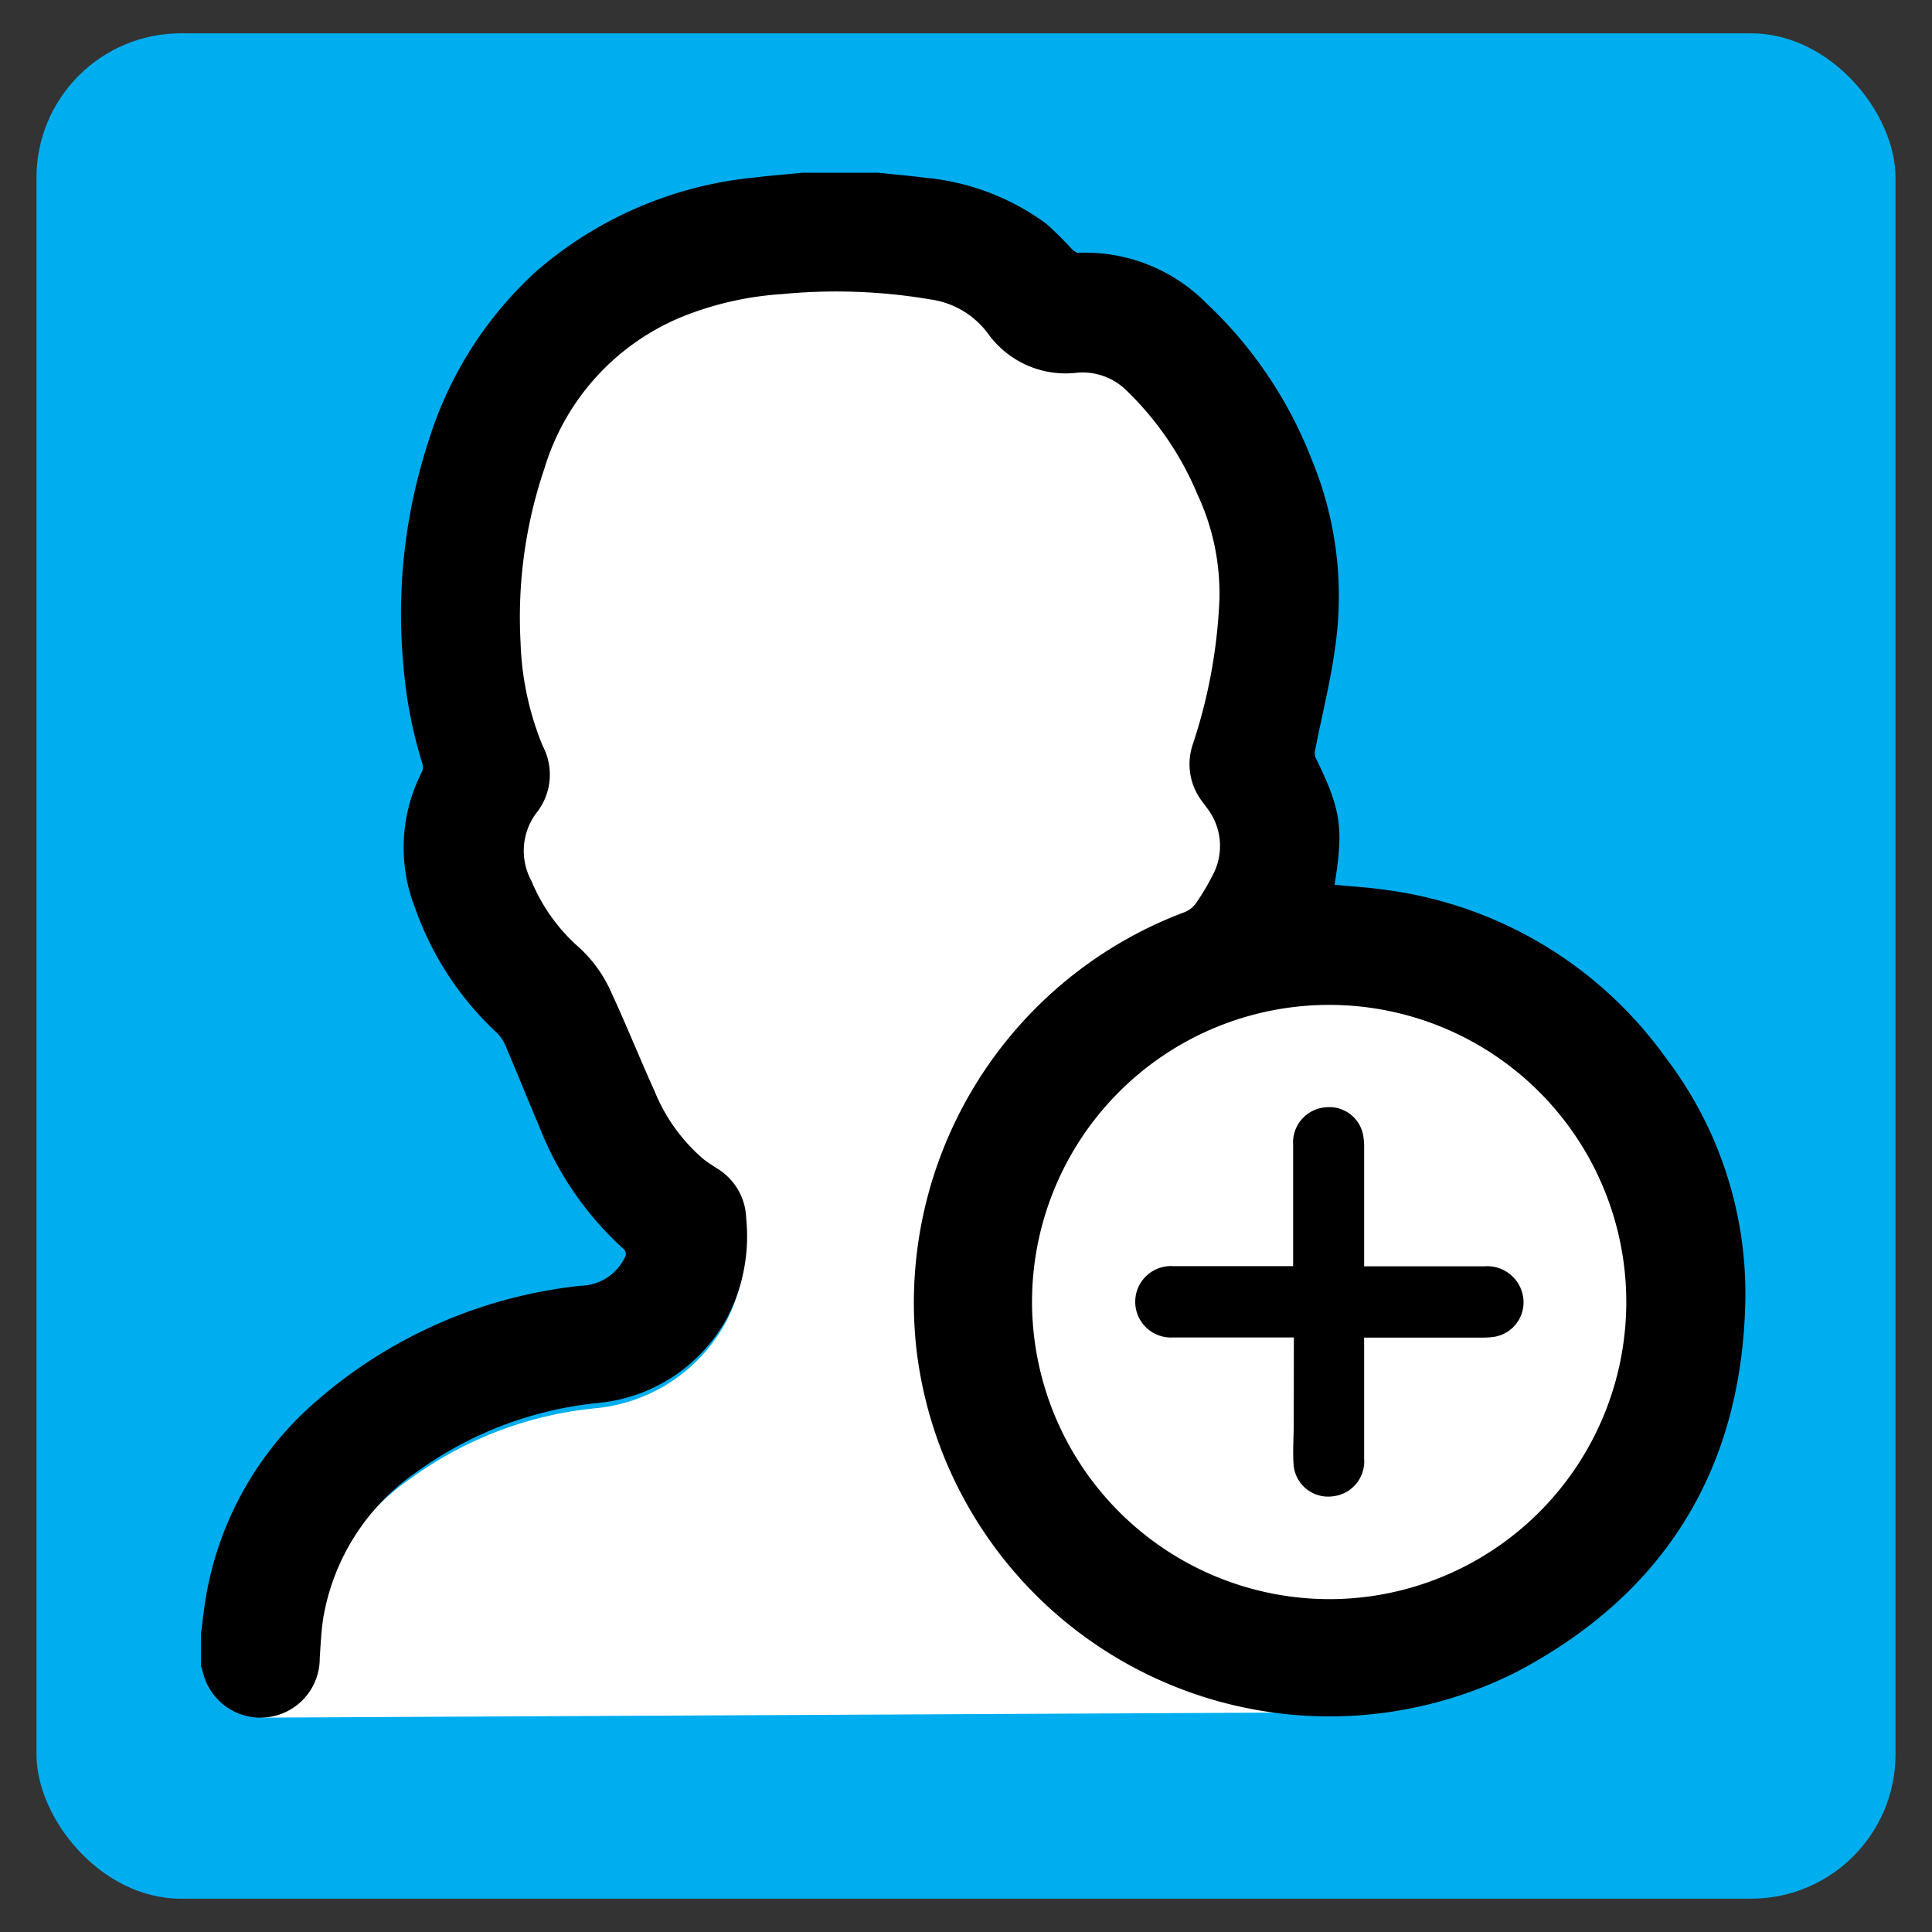<svg id="Layer_1" data-name="Layer 1" xmlns="http://www.w3.org/2000/svg" viewBox="0 0 128.16 128.16"><rect x="0" y="0" width="128.16" height="128.16" fill="#333333" stroke="none"/><defs><style>.cls-1{fill:#00aeef;}.cls-2{fill:#fff;}</style></defs><rect class="cls-1" x="2.42" y="2.21" width="123.32" height="123.74" rx="9.58"/><path class="cls-2" d="M85.91,113.6c-2.22-1.13-12.07-5.36-14-7.09-5.09-4.62-8.86-10.3-9.75-17.13-1.66-12.67,4.48-23.22,16.5-27.62.29-.11.62-1.62.8-1.88a15.59,15.59,0,0,0,1.08-1.8,4.14,4.14,0,0,0-.36-4.58l-.3-.43a4,4,0,0,1-.63-3.84,35.34,35.34,0,0,0,1.77-9.67,15.53,15.53,0,0,0-1.47-7.11,20.73,20.73,0,0,0-4.8-7,4.13,4.13,0,0,0-3.31-1.14,6.37,6.37,0,0,1-5.92-2.63,5.76,5.76,0,0,0-3.82-2.28,38,38,0,0,0-10-.36,21.46,21.46,0,0,0-6.65,1.53,16,16,0,0,0-9.25,10.17,30.82,30.82,0,0,0-1.61,11.63,20.16,20.16,0,0,0,1.5,7,4.1,4.1,0,0,1-.35,4.4A4.23,4.23,0,0,0,35,58.4a12.1,12.1,0,0,0,3.15,4.43,8.82,8.82,0,0,1,2.19,3.08c1,2.19,1.91,4.42,2.9,6.62a12,12,0,0,0,3.26,4.54,9.07,9.07,0,0,0,1,.66,4,4,0,0,1,1.92,3.33,11.87,11.87,0,0,1-1.27,6.65,11,11,0,0,1-8.69,5.71,25,25,0,0,0-12.18,4.63A14.89,14.89,0,0,0,21,107.79a24.93,24.93,0,0,0-.24,2.73c-.12,2.12-1.56,3.21-3.56,3.42Zm2.56-7.09A20,20,0,0,0,108.35,86.6c0-11-9.9-20.88-20.87-20.89a20,20,0,0,0-20,19.91C67.5,96.55,77.51,106.52,88.47,106.51Z"/><path d="M58.28,11.46c1,.11,2,.19,3,.32a16.08,16.08,0,0,1,8.11,3.05,21.65,21.65,0,0,1,1.67,1.65c.14.13.33.3.49.29A11.28,11.28,0,0,1,80,20.09a28.21,28.21,0,0,1,7,10.36,23.69,23.69,0,0,1,1.55,12.61c-.3,2.21-.86,4.4-1.29,6.6a1,1,0,0,0,0,.58c1.7,3.45,1.88,4.65,1.27,8.45,1.18.12,2.36.18,3.53.36a27.19,27.19,0,0,1,18.42,11.09,25.8,25.8,0,0,1,5.3,16c-.18,11.24-5.33,19.62-15.26,24.81a27.59,27.59,0,0,1-39.7-21.22A27.68,27.68,0,0,1,78.6,60.5a1.71,1.71,0,0,0,.74-.59,15.39,15.39,0,0,0,1.07-1.79,4.11,4.11,0,0,0-.35-4.53l-.31-.42a4.07,4.07,0,0,1-.62-3.81,35,35,0,0,0,1.76-9.57,15.52,15.52,0,0,0-1.46-7,20.56,20.56,0,0,0-4.75-6.93,4.13,4.13,0,0,0-3.28-1.13,6.34,6.34,0,0,1-5.86-2.6,5.71,5.71,0,0,0-3.78-2.26,37.24,37.24,0,0,0-9.89-.36A21.37,21.37,0,0,0,45.28,21a15.8,15.8,0,0,0-9.16,10.06,30.66,30.66,0,0,0-1.59,11.52A19.72,19.72,0,0,0,36,49.48a4.07,4.07,0,0,1-.35,4.36,4.18,4.18,0,0,0-.39,4.61,11.92,11.92,0,0,0,3.13,4.38,8.88,8.88,0,0,1,2.16,3c1,2.17,1.89,4.38,2.87,6.55a11.76,11.76,0,0,0,3.23,4.5c.3.24.63.44.95.65a4,4,0,0,1,1.9,3.3,11.73,11.73,0,0,1-1.26,6.58,10.91,10.91,0,0,1-8.61,5.66,24.66,24.66,0,0,0-12,4.58,14.75,14.75,0,0,0-6.18,9.64c-.14.89-.18,1.8-.24,2.71a3.93,3.93,0,0,1-7.79.75,1.11,1.11,0,0,0-.09-.19v-2.2c.09-.63.16-1.27.25-1.9A22,22,0,0,1,21,92.93a31.74,31.74,0,0,1,17.53-7.64,3.32,3.32,0,0,0,2.9-1.84.46.46,0,0,0-.11-.64,21.41,21.41,0,0,1-5.54-8.06c-.74-1.73-1.43-3.47-2.17-5.2a2.91,2.91,0,0,0-.61-1,20.61,20.61,0,0,1-5.44-8.25A11,11,0,0,1,28,51.18a.85.85,0,0,0,0-.59,29.75,29.75,0,0,1-1.23-6.34,36.84,36.84,0,0,1,1.66-15A25.35,25.35,0,0,1,35.57,18,25.9,25.9,0,0,1,50,11.78c1.07-.13,2.14-.21,3.22-.32Zm30,94.62A19.71,19.71,0,1,0,68.46,86.39,19.75,19.75,0,0,0,88.24,106.08Z"/><path d="M85.83,88.72h-.68c-2.44,0-4.88,0-7.32,0a2.37,2.37,0,1,1,0-4.73c2.42,0,4.84,0,7.26,0h.69v-.66c0-2.46,0-4.92,0-7.37a2.34,2.34,0,0,1,2.1-2.5,2.28,2.28,0,0,1,2.54,1.82,4.35,4.35,0,0,1,.07.88q0,3.55,0,7.11V84h.63c2.45,0,4.91,0,7.37,0a2.41,2.41,0,0,1,2.5,1.8,2.32,2.32,0,0,1-1.82,2.87,5.21,5.21,0,0,1-.88.06h-7.8v.65c0,2.46,0,4.92,0,7.37a2.33,2.33,0,0,1-2.09,2.51,2.3,2.3,0,0,1-2.58-2c-.08-.93,0-1.88,0-2.82Z"/></svg>